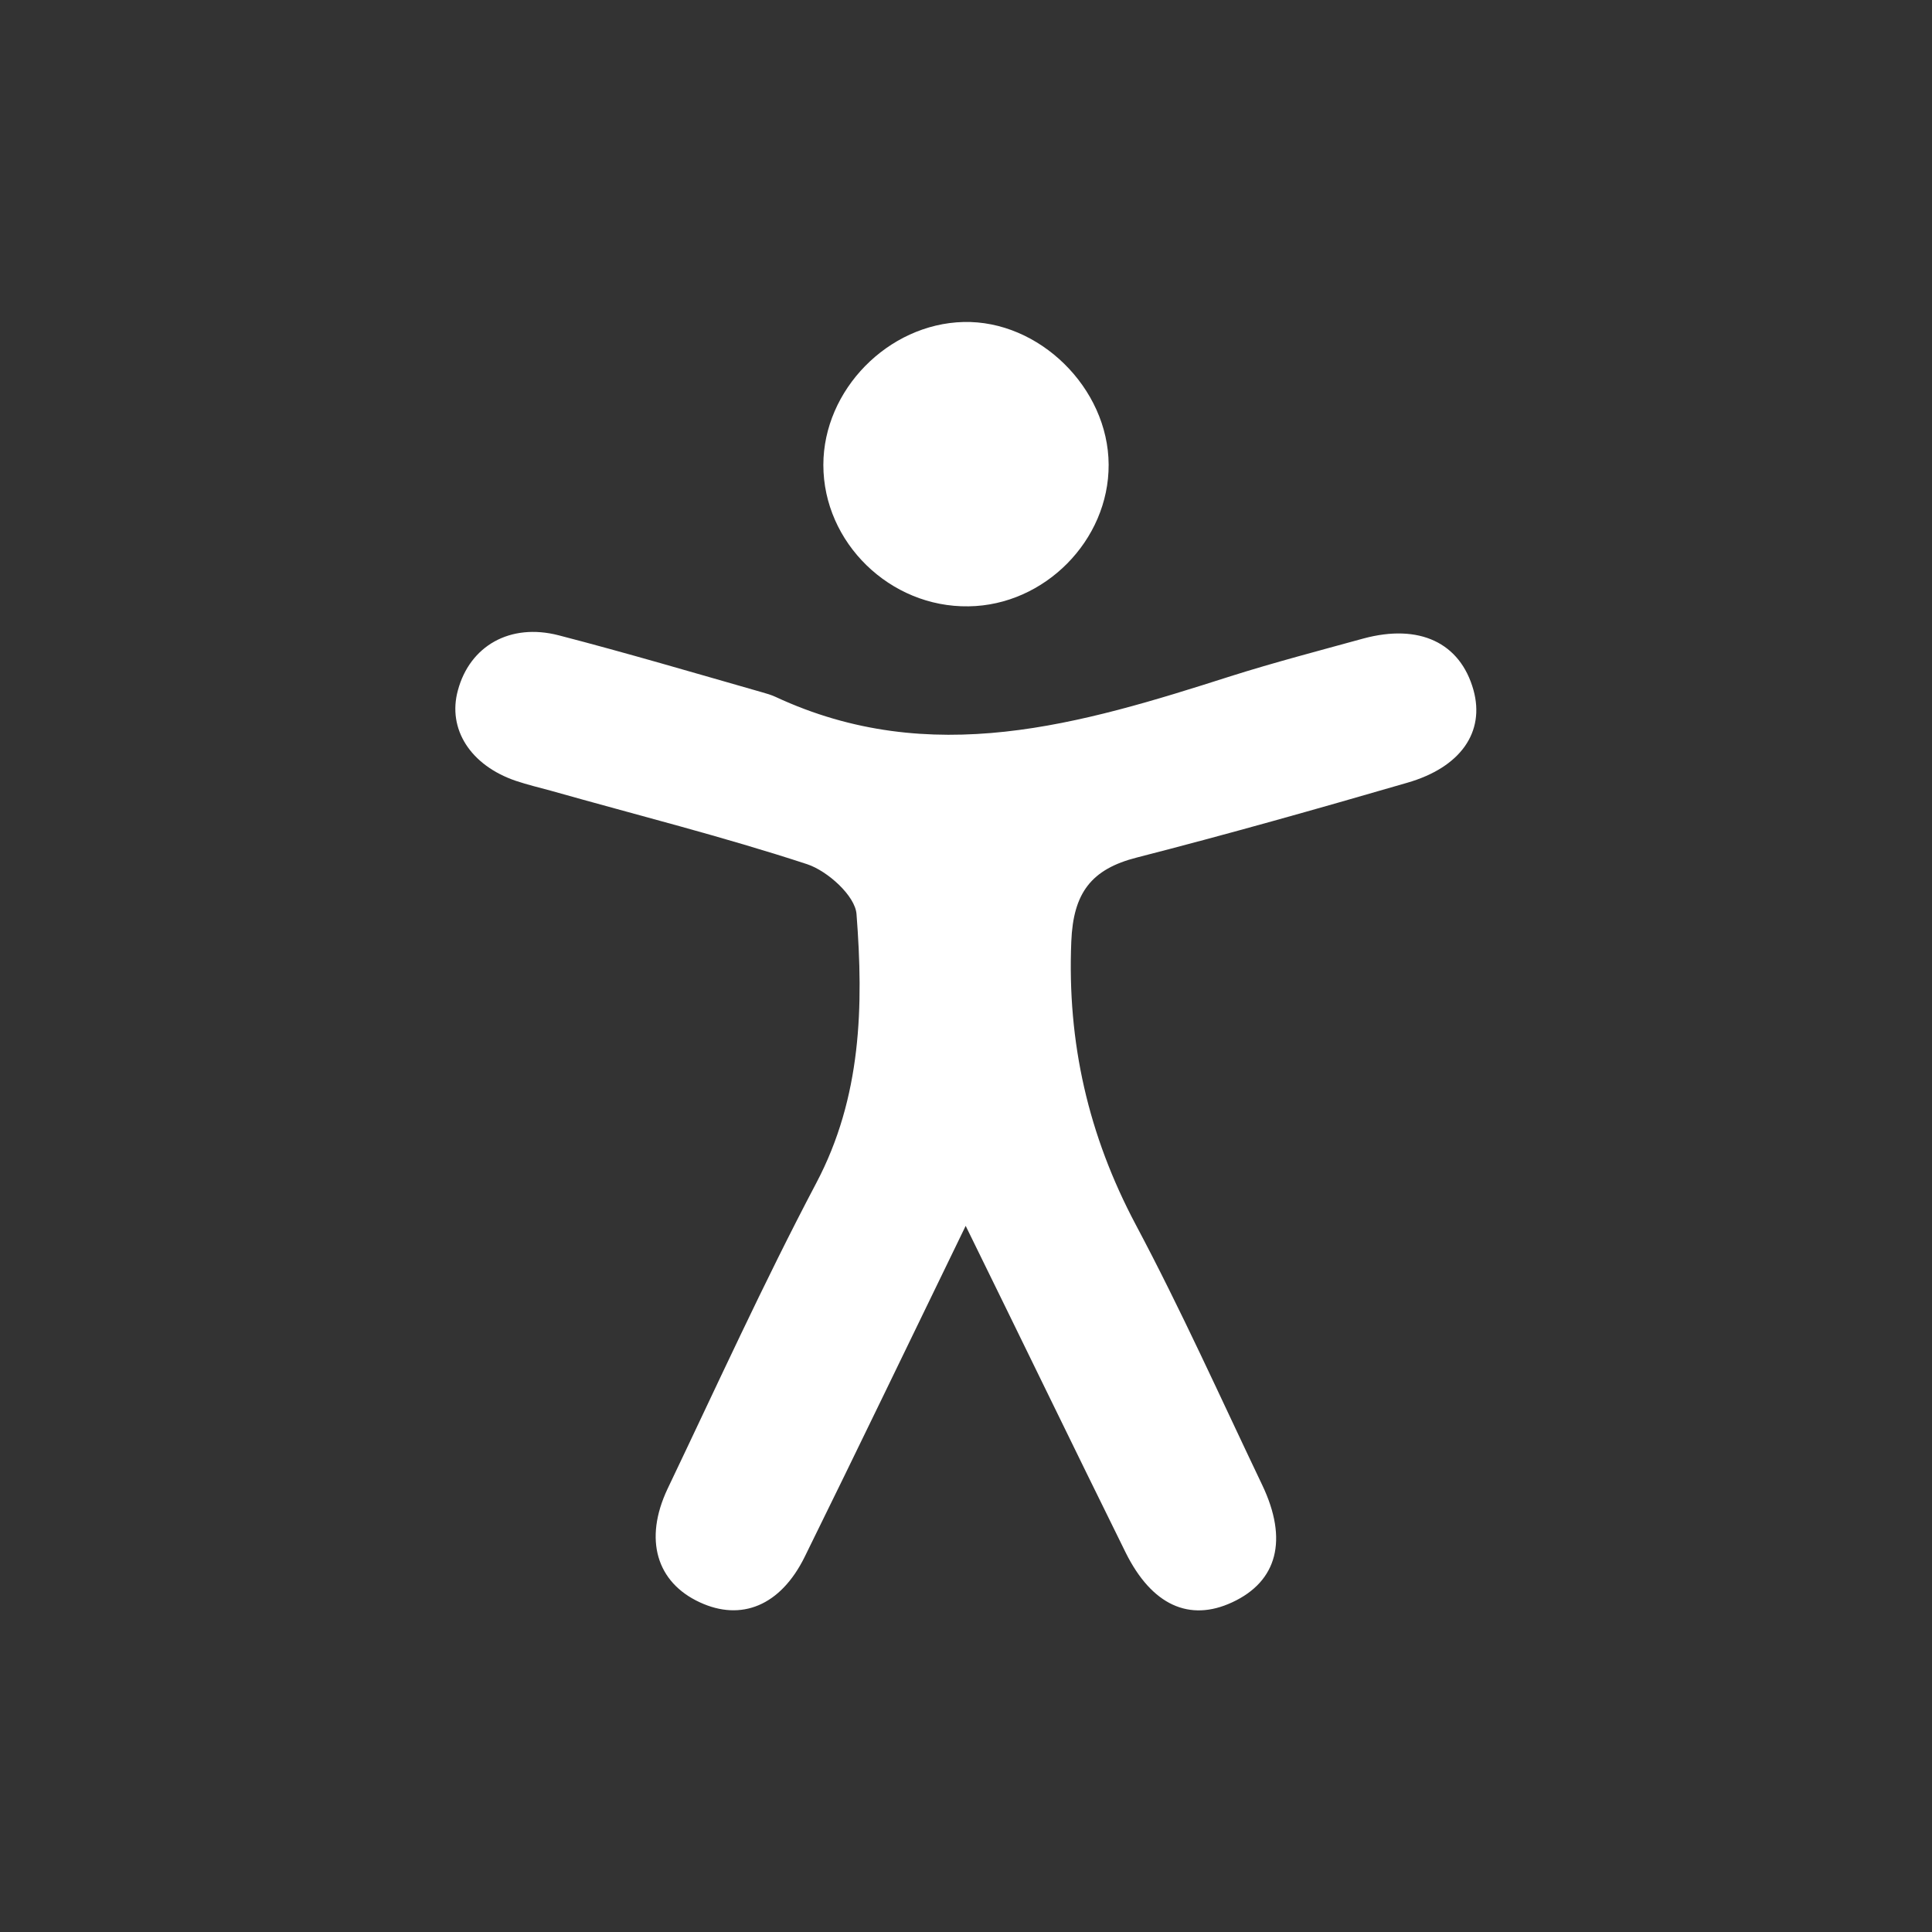 <?xml version="1.0" encoding="utf-8"?>
<!-- Generator: Adobe Illustrator 23.0.1, SVG Export Plug-In . SVG Version: 6.00 Build 0)  -->
<svg version="1.1" id="Layer_1" xmlns="http://www.w3.org/2000/svg" xmlns:xlink="http://www.w3.org/1999/xlink" x="0px" y="0px"
	 viewBox="0 0 60 60" style="enable-background:new 0 0 60 60;" xml:space="preserve">
<rect x="0" y="0" width="60" height="60" fill="#333333" stroke="none"/>
<style type="text/css">
	.st0{fill:#FFFFFF;}
</style>
<g>
	<path class="st0" d="M29.99,38.07c-1.71,3.52-3.34,6.91-5,10.28c-0.75,1.52-1.97,2.01-3.26,1.41c-1.34-0.62-1.74-1.95-1-3.52
		c1.52-3.18,2.98-6.39,4.62-9.5c1.41-2.67,1.47-5.5,1.25-8.35c-0.04-0.57-0.9-1.34-1.53-1.55c-2.62-0.86-5.3-1.53-7.95-2.28
		c-0.37-0.1-0.74-0.19-1.1-0.31c-1.41-0.48-2.13-1.61-1.8-2.81c0.37-1.38,1.62-2.1,3.13-1.71c2.12,0.55,4.22,1.17,6.32,1.77
		c0.14,0.04,0.28,0.08,0.41,0.14c4.83,2.25,9.48,0.85,14.14-0.64c1.36-0.43,2.74-0.79,4.12-1.17c1.74-0.47,3.01,0.13,3.42,1.6
		c0.36,1.3-0.39,2.4-2.06,2.88c-2.79,0.81-5.58,1.6-8.39,2.32c-1.42,0.36-1.98,1.1-2.04,2.61c-0.13,3.14,0.53,6.02,2,8.79
		c1.41,2.65,2.64,5.39,3.93,8.09c0.81,1.7,0.47,2.99-0.93,3.64c-1.33,0.62-2.5,0.09-3.31-1.54C33.31,44.88,31.7,41.55,29.99,38.07z"
		/>
	<path class="st0" d="M34.43,14.43c0.01,2.35-1.99,4.37-4.35,4.4c-2.44,0.04-4.51-1.98-4.51-4.39c0-2.33,2.01-4.38,4.35-4.44
		C32.27,9.94,34.42,12.05,34.43,14.43z"/>
</g>
</svg>
